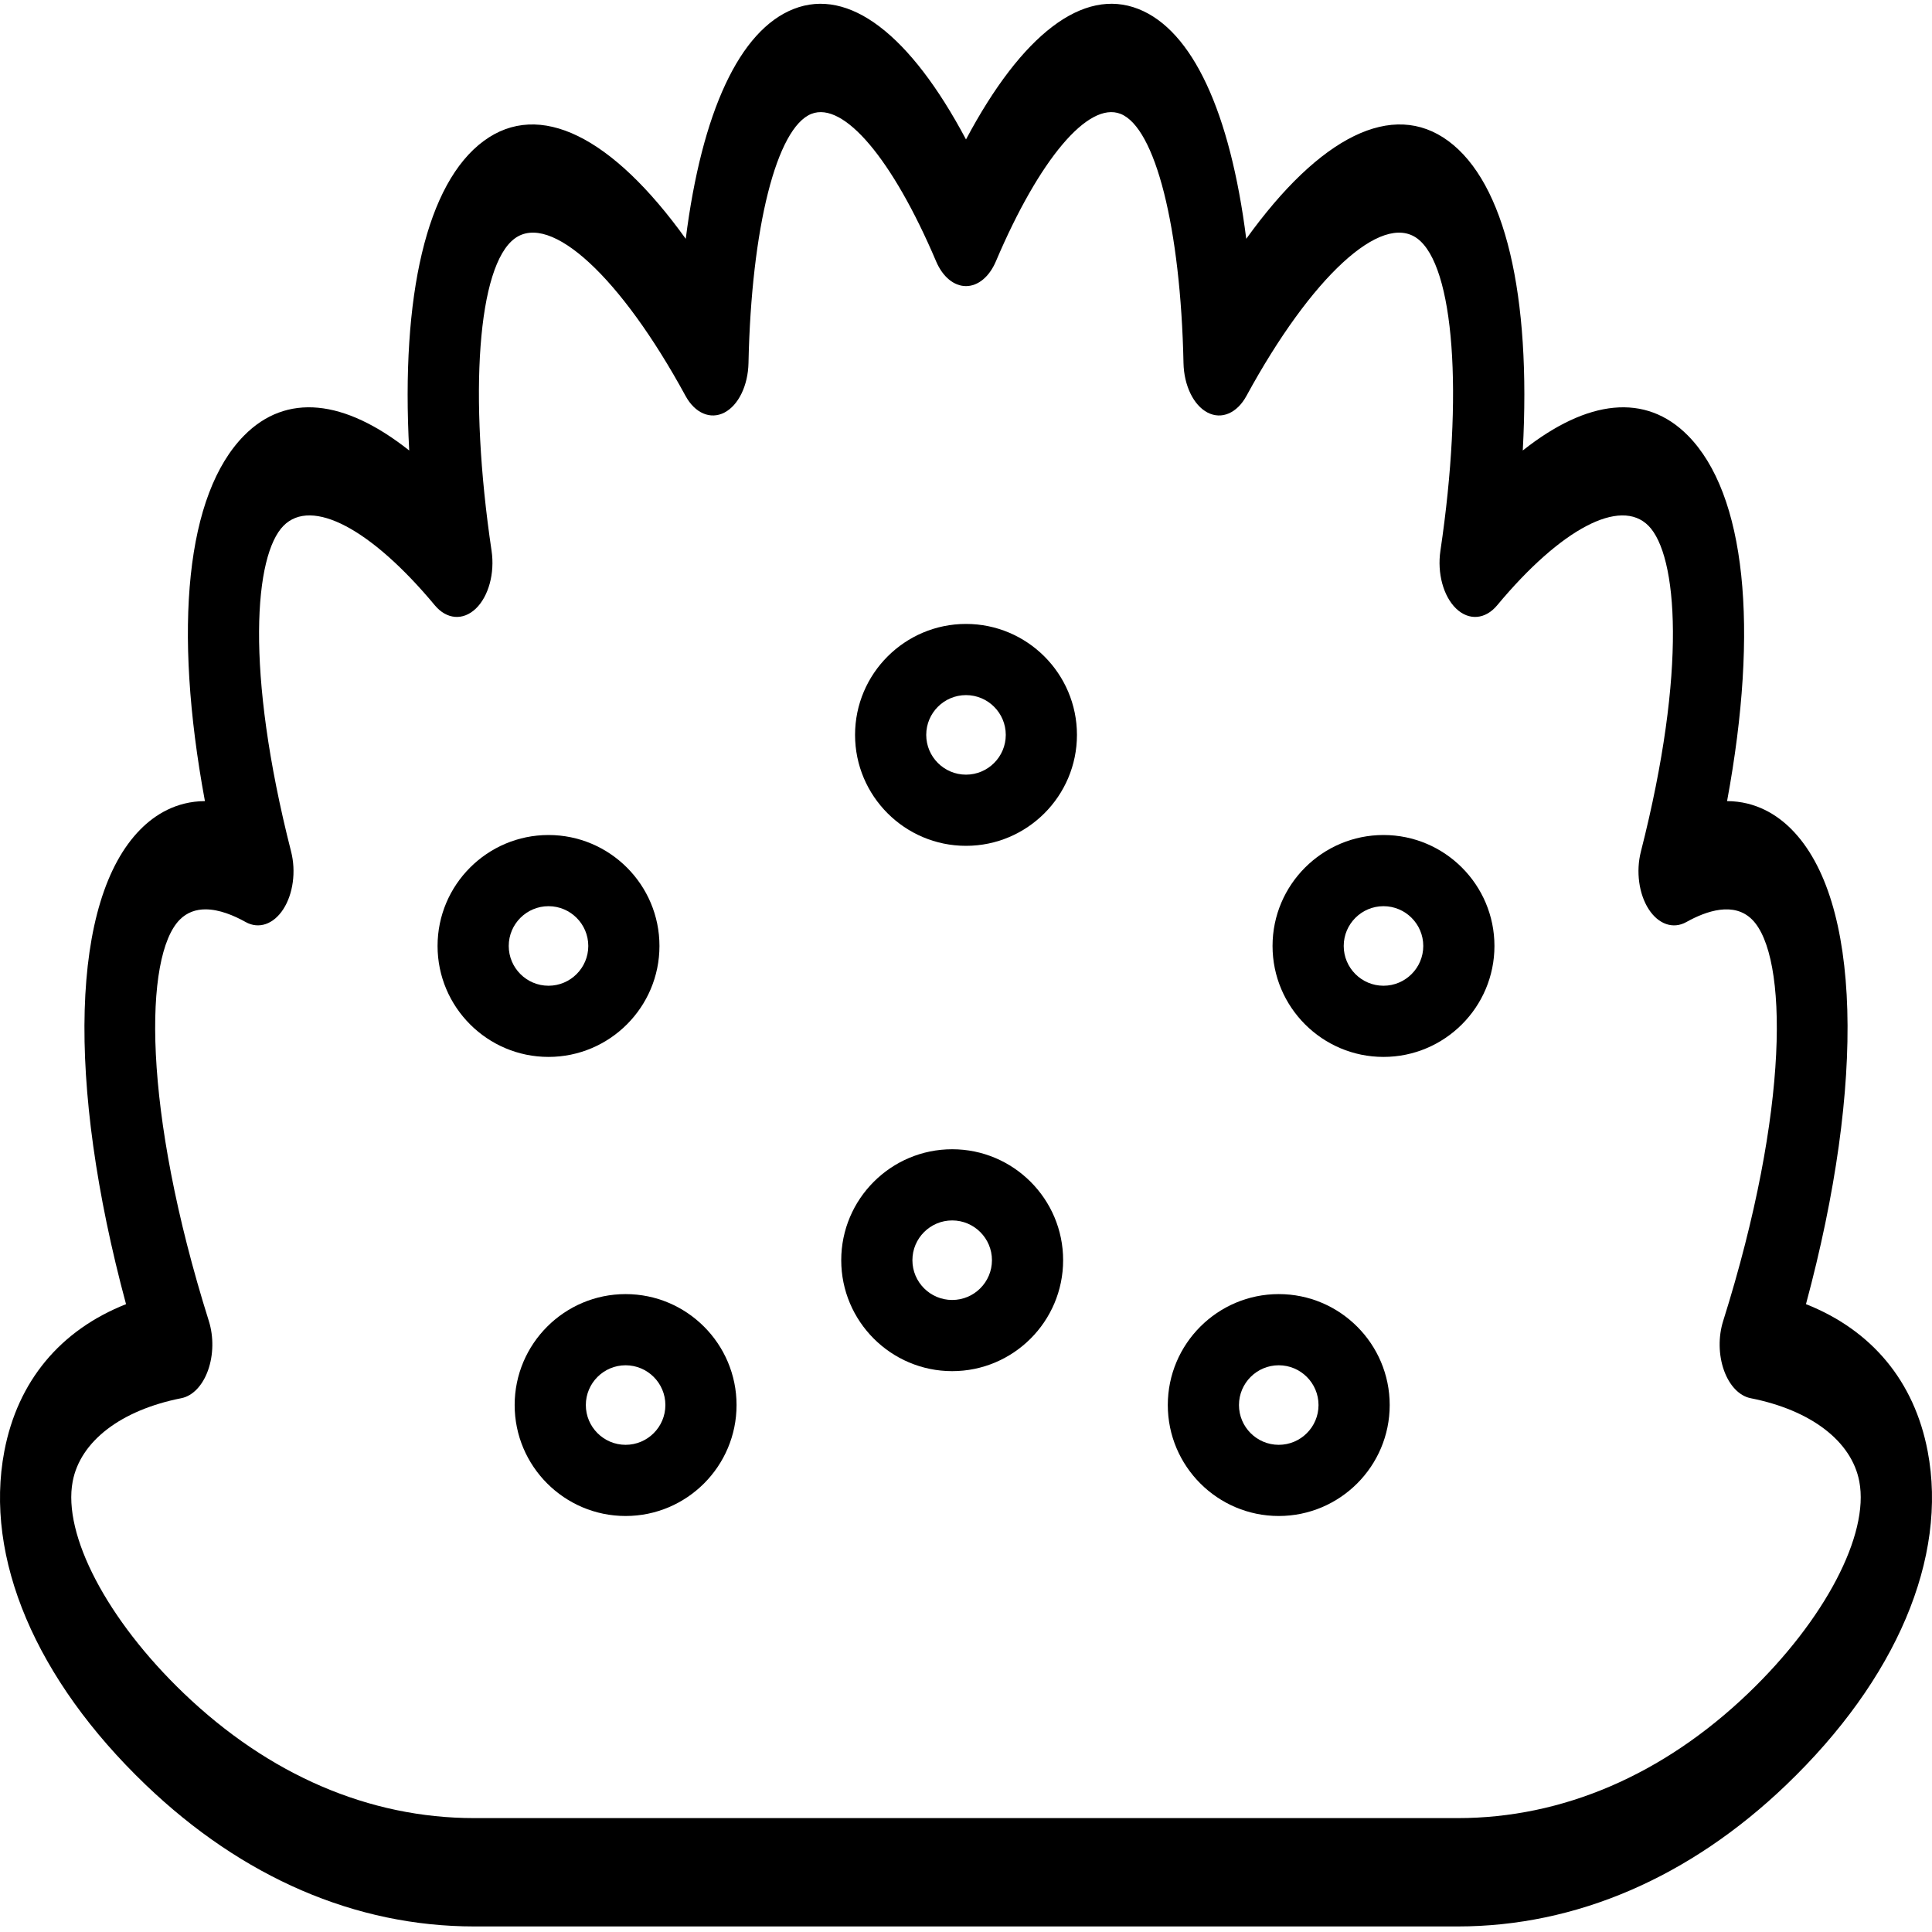 <?xml version="1.0" encoding="UTF-8" standalone="no"?>
<!-- Uploaded to: SVG Repo, www.svgrepo.com, Generator: SVG Repo Mixer Tools -->

<svg
   fill="#000000"
   height="800px"
   width="800px"
   version="1.1"
   id="Capa_1"
   viewBox="0 0 461.436 461.436"
   xml:space="preserve"
   sodipodi:docname="bush.svg"
   inkscape:version="1.1.2 (0a00cf5339, 2022-02-04)"
   xmlns:inkscape="http://www.inkscape.org/namespaces/inkscape"
   xmlns:sodipodi="http://sodipodi.sourceforge.net/DTD/sodipodi-0.dtd"
   xmlns="http://www.w3.org/2000/svg"
   xmlns:svg="http://www.w3.org/2000/svg"><defs
   id="defs195" /><sodipodi:namedview
   id="namedview193"
   pagecolor="#ffffff"
   bordercolor="#666666"
   borderopacity="1.0"
   inkscape:pageshadow="2"
   inkscape:pageopacity="0.0"
   inkscape:pagecheckerboard="0"
   showgrid="false"
   inkscape:zoom="0.99"
   inkscape:cx="399.49495"
   inkscape:cy="400"
   inkscape:window-width="1920"
   inkscape:window-height="1007"
   inkscape:window-x="0"
   inkscape:window-y="0"
   inkscape:window-maximized="1"
   inkscape:current-layer="g190" />
<g
   id="g190">
	<path
   d="m 460.403,346.619 c -3.187,-16.744 -13.36,-28.921 -29.068,-35.139 14.28,-52.993 13.186,-96.593 -3.423,-113.378 -3.456,-3.493 -8.516,-6.725 -15.419,-6.77 7.685,-41.48 4.443,-73.363 -9.367,-87.319 -10.055,-10.16 -23.911,-8.709 -39.428,3.581 C 365.731,70.485 359.5,43.698 345.917,33.677 332.612,23.86 315.242,32.575 297.652,57.039 293.813,26.755 284.821,7.237 271.886,2.144 258.688,-3.057 244.055,8.205 230.718,33.304 217.384,8.207 202.753,-3.055 189.55,2.144 176.614,7.238 167.622,26.755 163.784,57.039 146.194,32.576 128.825,23.863 115.519,33.678 101.936,43.698 95.704,70.485 97.737,107.595 82.22,95.303 68.364,93.851 58.311,104.014 c -13.812,13.956 -17.052,45.843 -9.368,87.319 -6.902,0.046 -11.963,3.277 -15.418,6.77 -16.61,16.785 -17.705,60.385 -3.424,113.38 -15.708,6.218 -25.881,18.393 -29.069,35.137 -4.84,25.425 7.477,54.471 33.792,79.691 23.07,22.111 50.085,33.799 78.448,33.799 h 234.89 c 28.252,0 55.379,-11.688 78.449,-33.799 26.316,-25.222 38.632,-54.268 33.792,-79.691 z m -42.849,57.795 c -20.354,19.508 -44.349,29.819 -69.391,29.819 h -234.89 c -25.13,0 -49.036,-10.311 -69.39,-29.819 -18.288,-17.528 -28.946,-37.86 -26.522,-50.594 1.828,-9.601 11.528,-17.032 25.948,-19.877 2.703,-0.534 5.075,-3.009 6.376,-6.655 1.302,-3.647 1.375,-8.021 0.198,-11.764 -15.953,-50.711 -15.49,-87.241 -6.954,-95.867 1.767,-1.785 3.912,-2.467 6.158,-2.467 3.268,0 6.748,1.443 9.585,3.029 3.135,1.749 6.654,0.548 8.995,-3.079 2.341,-3.627 3.068,-9.005 1.86,-13.744 -11.091,-43.524 -8.715,-70.853 -1.813,-77.827 6.702,-6.778 20.889,0.676 36.135,18.996 2.826,3.396 6.751,3.714 9.8,0.79 3.047,-2.924 4.552,-8.452 3.757,-13.799 -5.561,-37.417 -3.287,-68.092 5.527,-74.594 8.551,-6.304 25.319,9.158 40.795,37.586 2.256,4.143 5.961,5.723 9.299,3.985 3.343,-1.743 5.629,-6.452 5.742,-11.827 0.678,-32.321 6.722,-56.238 15.037,-59.513 7.707,-3.029 19.389,10.796 29.774,35.23 1.566,3.685 4.253,5.91 7.137,5.91 2.884,0 5.57,-2.225 7.137,-5.91 10.385,-24.432 22.069,-38.264 29.773,-35.23 8.315,3.274 14.359,27.19 15.038,59.513 0.113,5.374 2.399,10.084 5.742,11.827 3.341,1.74 7.045,0.157 9.299,-3.986 15.478,-28.431 32.258,-43.889 40.794,-37.585 8.815,6.502 11.088,37.178 5.526,74.594 -0.794,5.347 0.711,10.875 3.758,13.799 3.047,2.922 6.974,2.607 9.8,-0.79 15.245,-18.318 29.429,-25.775 36.137,-18.994 6.9,6.974 9.277,34.303 -1.813,77.827 -1.208,4.74 -0.479,10.117 1.86,13.744 2.34,3.627 5.858,4.83 8.995,3.079 4.787,-2.676 11.406,-4.947 15.743,-0.562 8.535,8.626 8.998,45.155 -6.954,95.868 -1.177,3.741 -1.104,8.117 0.198,11.763 1.302,3.647 3.673,6.12 6.376,6.655 14.42,2.845 24.119,10.276 25.947,19.877 2.426,12.732 -8.232,33.064 -26.519,50.592 z"
   id="path176"
   sodipodi:nodetypes="ccccccccccccccccccccsssccssscccccscsccsccccccccsccccccccccccccccccc" />
	<path
   d="m 149.419,309.081 c -14.611,0 -26.499,11.887 -26.499,26.499 0,14.612 11.888,26.499 26.499,26.499 14.611,0 26.499,-11.887 26.499,-26.499 0,-14.612 -11.888,-26.499 -26.499,-26.499 z m 0,35.998 c -5.237,0 -9.499,-4.261 -9.499,-9.499 0,-5.238 4.262,-9.499 9.499,-9.499 5.237,0 9.499,4.261 9.499,9.499 0,5.238 -4.262,9.499 -9.499,9.499 z"
   id="path178" />
	<path
   d="m 305.414,309.081 c -14.611,0 -26.499,11.887 -26.499,26.499 0,14.612 11.888,26.499 26.499,26.499 14.612,0 26.5,-11.887 26.5,-26.499 0,-14.612 -11.888,-26.499 -26.5,-26.499 z m 0,35.998 c -5.237,0 -9.499,-4.261 -9.499,-9.499 0,-5.238 4.262,-9.499 9.499,-9.499 5.238,0 9.5,4.261 9.5,9.499 0,5.238 -4.262,9.499 -9.5,9.499 z"
   id="path180" />
	<path
   d="m 230.719,149.019 c -14.611,0 -26.499,11.887 -26.499,26.499 0,14.612 11.888,26.499 26.499,26.499 14.611,0 26.499,-11.887 26.499,-26.499 0,-14.612 -11.888,-26.499 -26.499,-26.499 z m 0,35.998 c -5.237,0 -9.499,-4.261 -9.499,-9.499 0,-5.238 4.262,-9.499 9.499,-9.499 5.237,0 9.499,4.261 9.499,9.499 0,5.238 -4.262,9.499 -9.499,9.499 z"
   id="path182" />
	<path
   d="m 227.417,274.485 c -14.611,0 -26.499,11.887 -26.499,26.499 0,14.612 11.888,26.499 26.499,26.499 14.611,0 26.499,-11.887 26.499,-26.499 0,-14.612 -11.888,-26.499 -26.499,-26.499 z m 0,35.998 c -5.237,0 -9.499,-4.261 -9.499,-9.499 0,-5.238 4.262,-9.499 9.499,-9.499 5.237,0 9.499,4.261 9.499,9.499 0,5.238 -4.262,9.499 -9.499,9.499 z"
   id="path184" />
	<path
   d="m 157.504,225.932 c 0,-14.612 -11.888,-26.499 -26.499,-26.499 -14.611,0 -26.499,11.887 -26.499,26.499 0,14.612 11.888,26.5 26.499,26.5 14.611,0 26.499,-11.889 26.499,-26.5 z m -35.998,0 c 0,-5.238 4.262,-9.499 9.499,-9.499 5.237,0 9.499,4.261 9.499,9.499 0,5.238 -4.262,9.5 -9.499,9.5 -5.238,-0.001 -9.499,-4.262 -9.499,-9.5 z"
   id="path186" />
	<path
   d="m 330.432,199.433 c -14.612,0 -26.5,11.887 -26.5,26.499 0,14.612 11.888,26.5 26.5,26.5 14.611,0 26.499,-11.888 26.499,-26.5 0,-14.612 -11.887,-26.499 -26.499,-26.499 z m 0,35.998 c -5.238,0 -9.5,-4.261 -9.5,-9.5 0,-5.238 4.262,-9.499 9.5,-9.499 5.237,0 9.499,4.261 9.499,9.499 0,5.239 -4.261,9.5 -9.499,9.5 z"
   id="path188" />
</g>
</svg>
